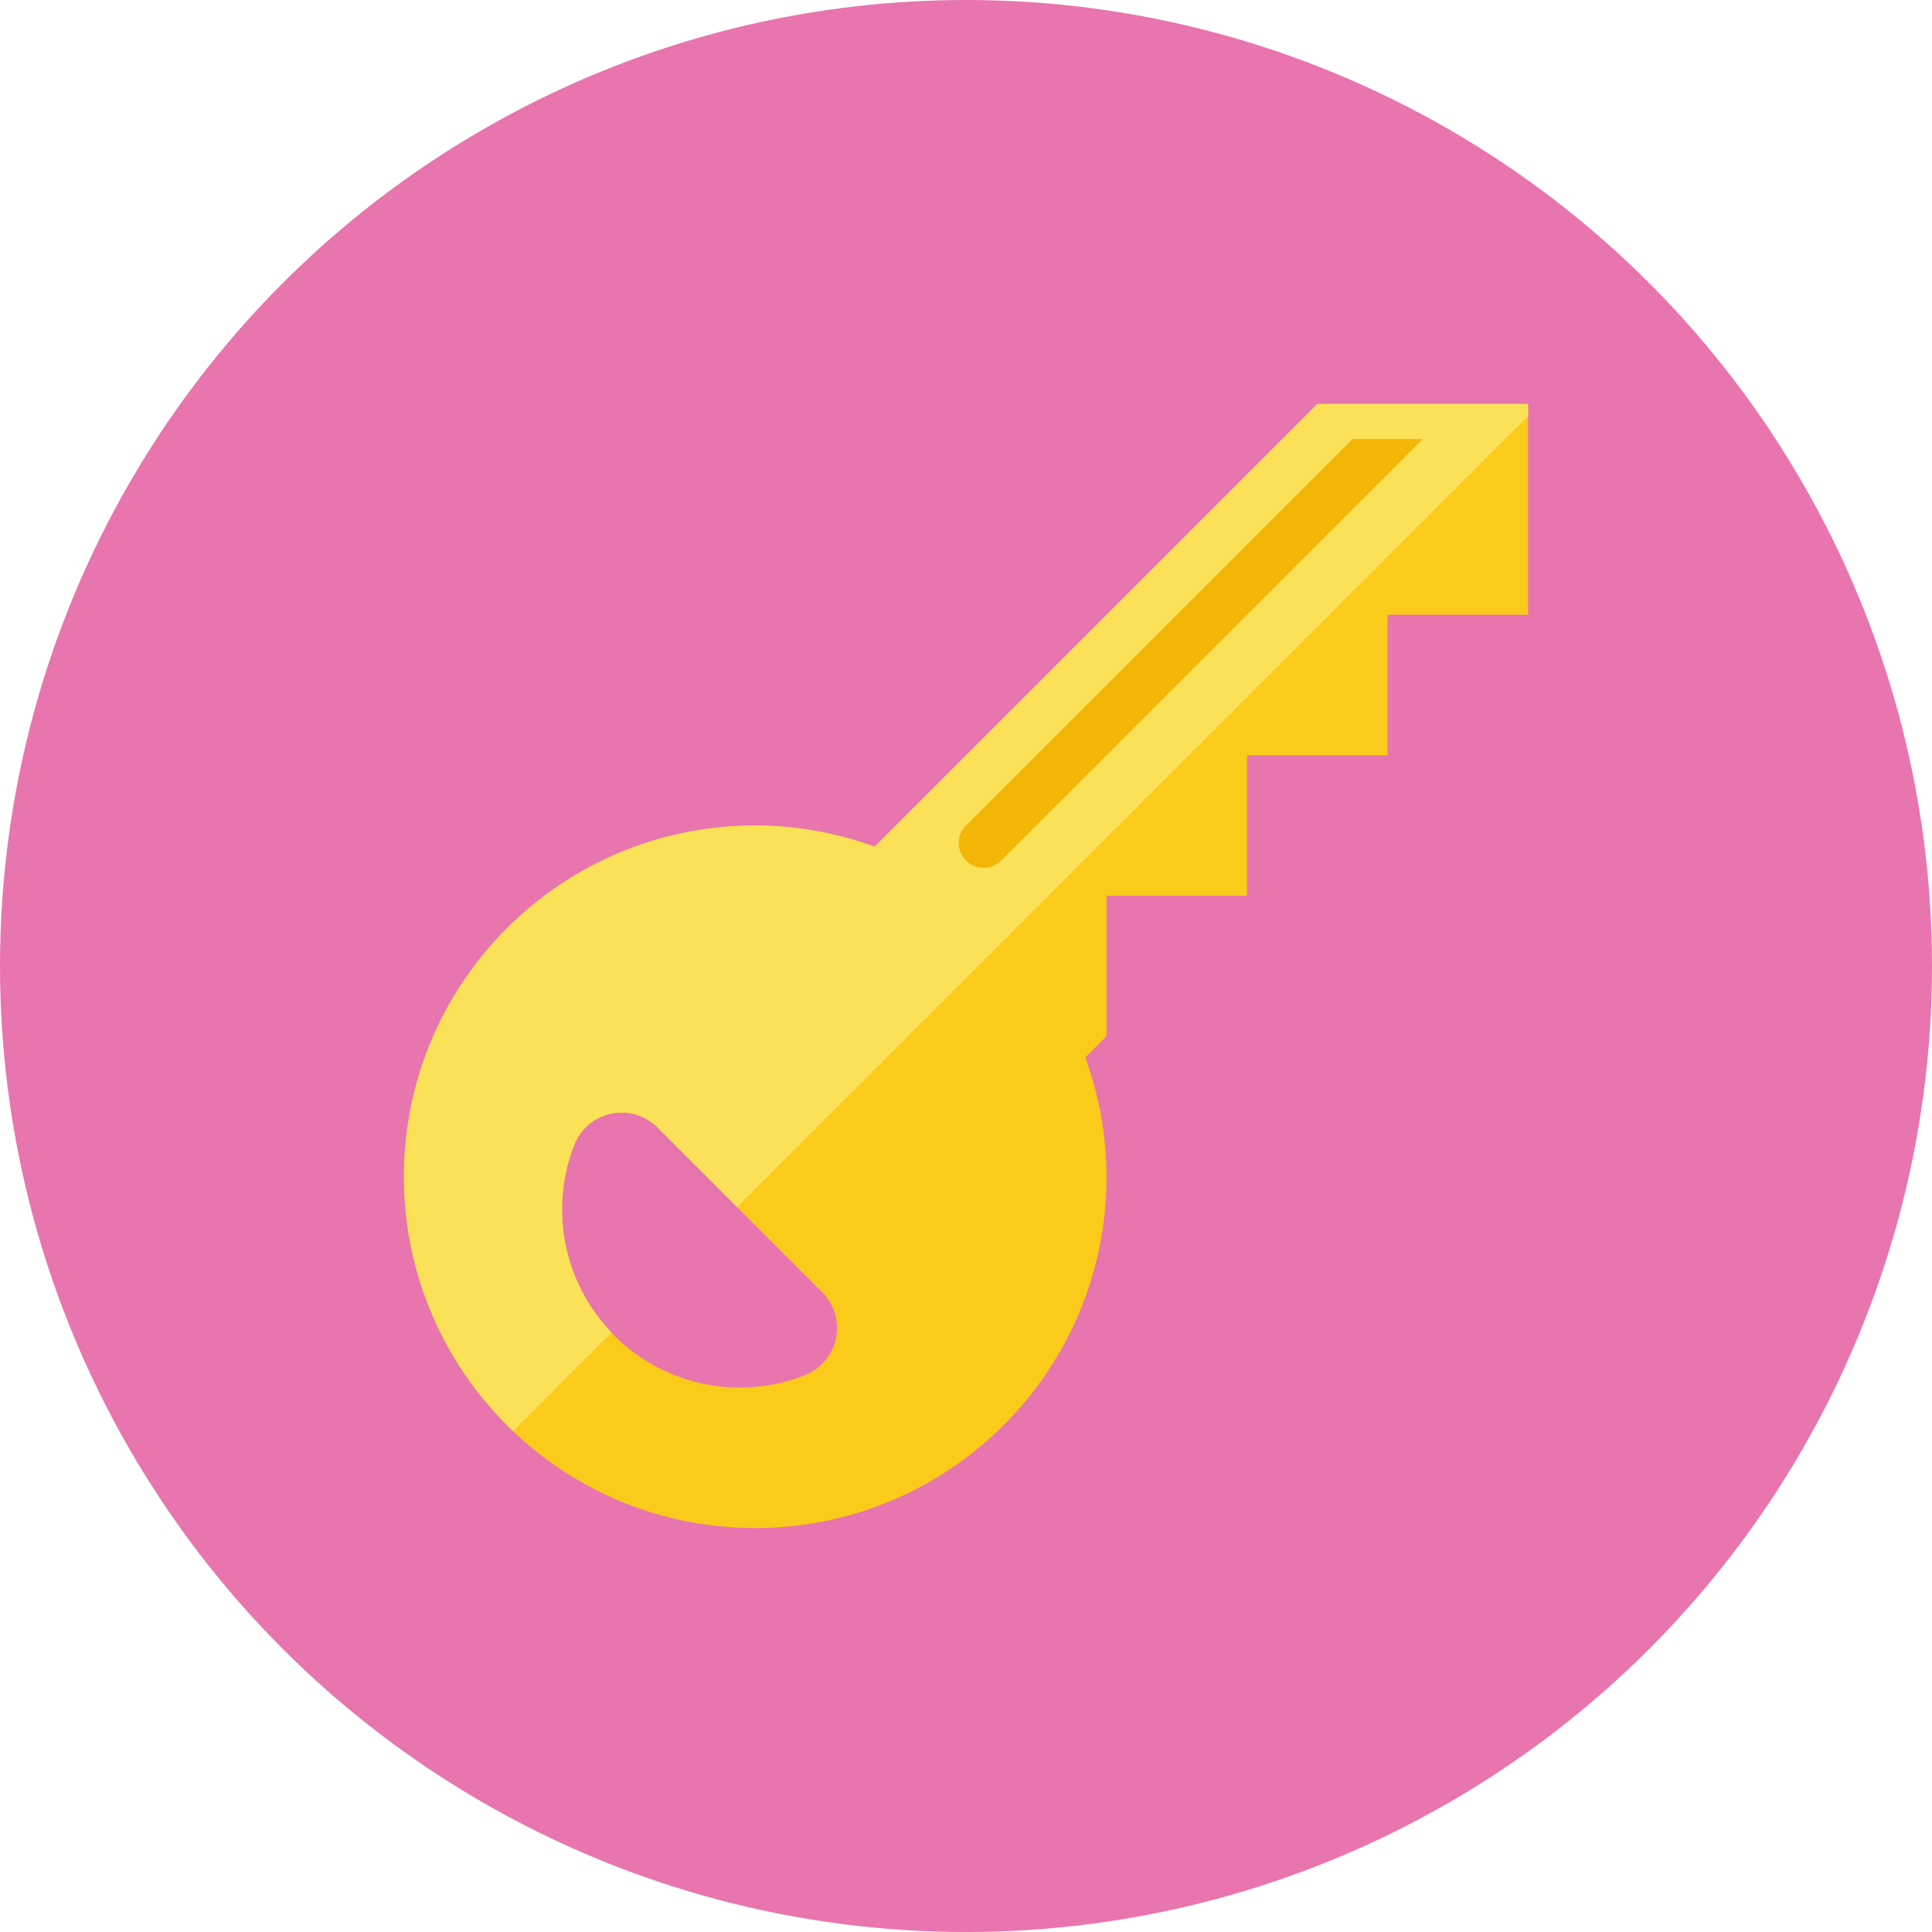 <svg version="1.0" viewBox="0 0 110 110" xml:space="preserve" xmlns="http://www.w3.org/2000/svg" enable-background="new 0 0 110 110"><circle cx="55" cy="55" r="55" fill="#e875ae" class="fill-e04f5f"></circle><path d="M75 23 49.792 48.208A19.918 19.918 0 0 0 43 47c-11.046 0-20 8.954-20 20s8.954 20 20 20 20-8.954 20-20c0-2.388-.44-4.668-1.208-6.792L63 59v-8h8v-8h8v-8h8V23H75zM47.595 76.204a2.894 2.894 0 0 1-1.777 2.1 10.123 10.123 0 0 1-10.853-2.269 10.123 10.123 0 0 1-2.268-10.855 2.89 2.89 0 0 1 4.738-.988l9.375 9.375c.69.69.985 1.682.785 2.637z" fill="#facb1b" class="fill-facb1b"></path><path d="M87 23H75L49.792 48.208A19.918 19.918 0 0 0 43 47c-11.046 0-20 8.954-20 20 0 5.701 2.397 10.832 6.224 14.475l5.602-5.602a10.117 10.117 0 0 1-2.128-10.693 2.89 2.89 0 0 1 4.738-.988l4.536 4.536L87 23.698V23z" fill="#fbe158" class="fill-fbe158"></path><path d="M55 49a1.415 1.415 0 0 1 0-2l22-22h4L57 49a1.415 1.415 0 0 1-2 0z" fill="#f3b607" class="fill-f3b607"></path></svg>